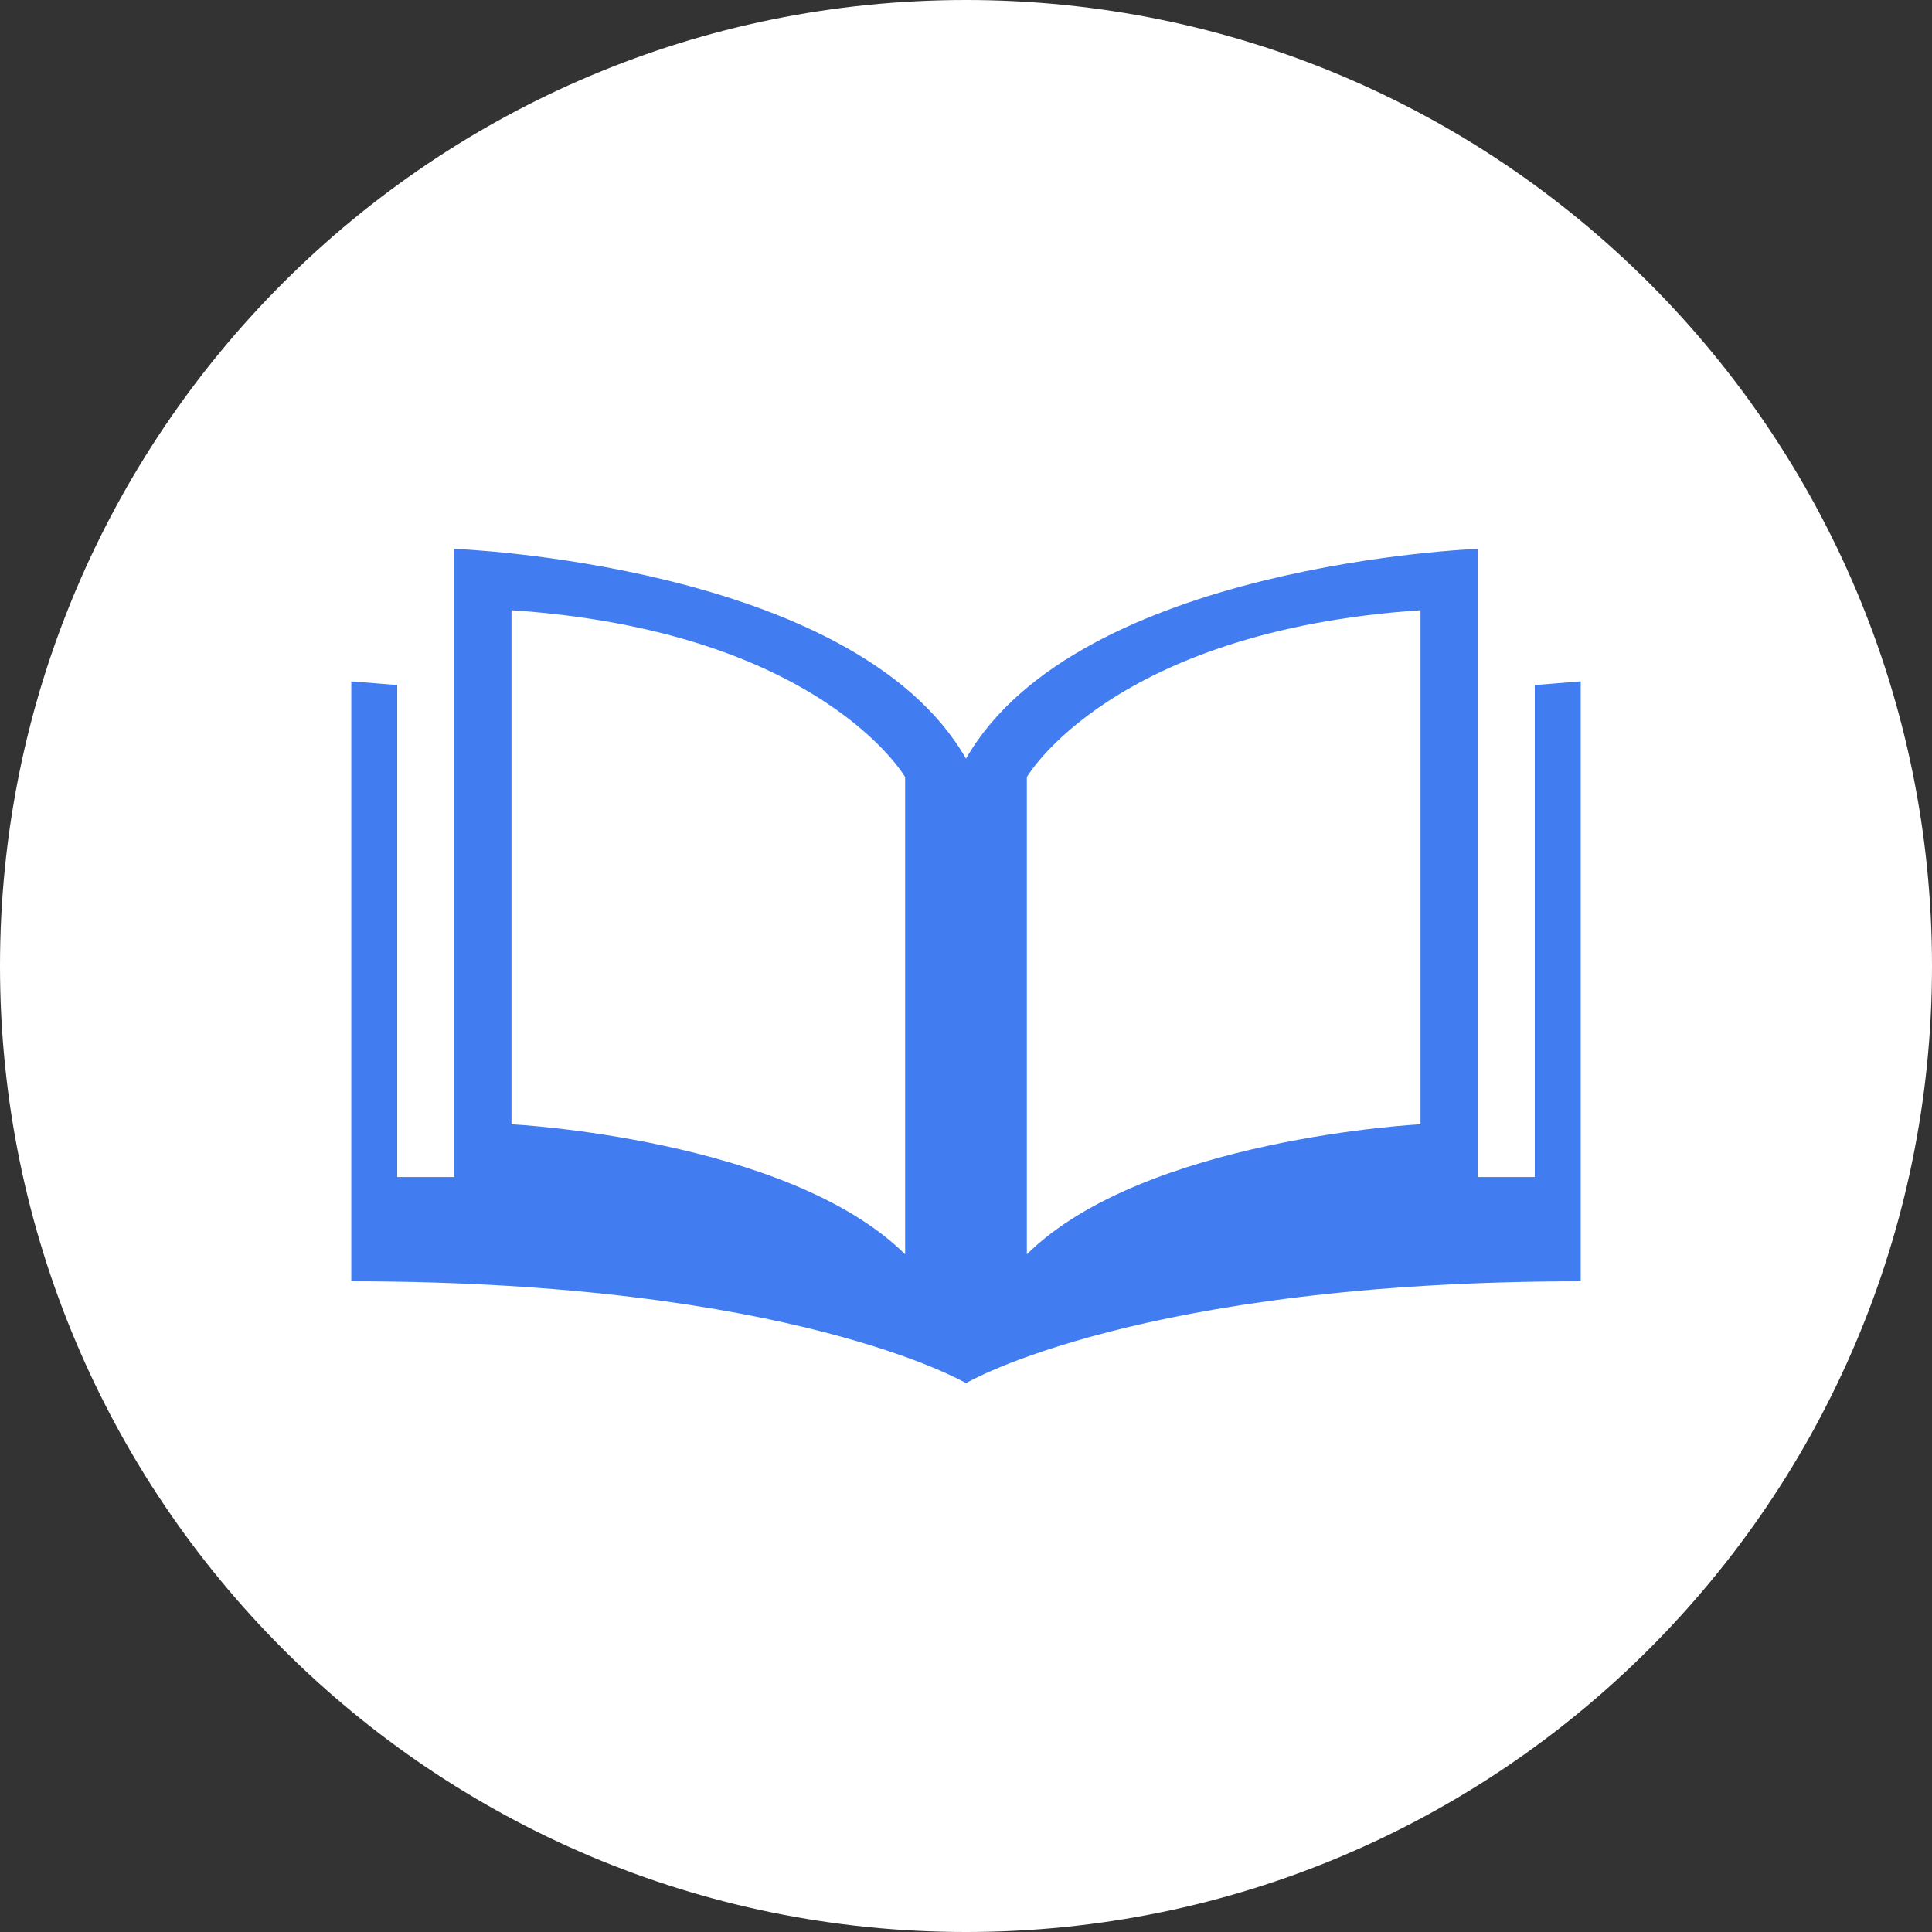 <svg width="88" height="88" viewBox="0 0 88 88" version="1.1" xmlns="http://www.w3.org/2000/svg" xmlns:xlink="http://www.w3.org/1999/xlink">
<rect x="0" y="0" width="88" height="88" fill="#333333" stroke="none"/>
<title>Group</title>
<desc>Created using Figma</desc>
<g id="Canvas" transform="translate(-5245 7422)">
<g id="Group">
<g id="Rectangle">
<use xlink:href="#path0_fill" transform="translate(5258 -7404)" fill="#417CF0"/>
</g>
<g id="Subtract">
<use xlink:href="#path1_fill" transform="translate(5245 -7422)" fill="#FFFFFF"/>
<use xlink:href="#path2_fill" transform="translate(5245 -7422)" fill="#FFFFFF"/>
<use xlink:href="#path3_fill" transform="translate(5245 -7422)" fill="#FFFFFF"/>
</g>
</g>
</g>
<defs>
<path id="path0_fill" d="M 0 0L 63 0L 63 47L 0 47L 0 0Z"/>
<path id="path1_fill" d="M 23.297 51.209C 23.297 51.209 35.883 51.852 41.228 57.132L 41.228 35.394C 41.228 35.394 37.382 28.744 23.297 27.794L 23.297 51.209Z"/>
<path id="path2_fill" d="M 46.772 57.132C 52.117 51.852 64.703 51.209 64.703 51.209L 64.703 27.794C 50.618 28.744 46.772 35.394 46.772 35.394L 46.772 57.132Z"/>
<path id="path3_fill" fill-rule="evenodd" d="M 44 88C 68.3 88 88 68.3 88 44C 88 19.7 68.3 0 44 0C 19.7 0 0 19.7 0 44C 0 68.3 19.7 88 44 88ZM 69.907 53.612L 69.907 31.203L 72 31.035L 72 58.362C 51.863 58.362 44 63 44 63C 44 63 36.137 58.362 16 58.362L 16 31.035L 18.093 31.203L 18.093 53.612L 20.695 53.612L 20.695 25C 20.695 25 38.909 25.67 44 34.556C 49.091 25.67 67.305 25 67.305 25L 67.305 53.612L 69.907 53.612Z"/>
</defs>
</svg>
